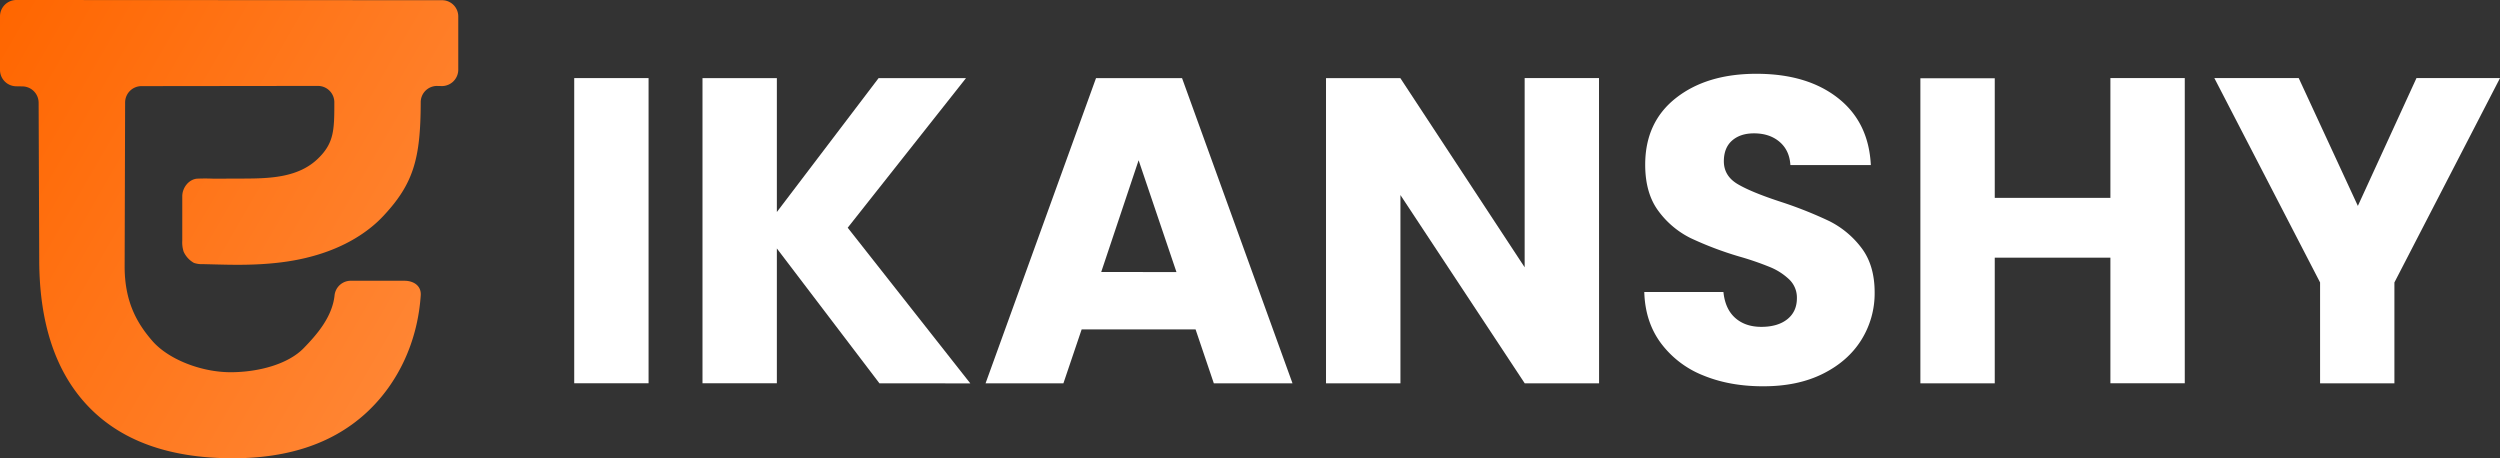<svg id="Layer_1" data-name="Layer 1" xmlns="http://www.w3.org/2000/svg" xmlns:xlink="http://www.w3.org/1999/xlink" viewBox="0 0 1307.38 239.6"><rect x="0" y="0" width="1307.38" height="239.6" fill="#333333" stroke="none"/><defs><style>.cls-1{fill:url(#linear-gradient);}.cls-2,.cls-3,.cls-4,.cls-5{stroke:#fff;stroke-miterlimit:9.02;stroke-width:8.11px;}.cls-2{fill:url(#linear-gradient-2);}.cls-3{fill:url(#linear-gradient-3);}.cls-4{fill:url(#linear-gradient-4);}.cls-5{fill:url(#linear-gradient-5);}.cls-6{fill:url(#linear-gradient-6);}.cls-7{fill:url(#linear-gradient-7);}.cls-8{fill:url(#linear-gradient-8);}.cls-9{fill:url(#linear-gradient-9);}.cls-10{fill:#fff;}</style><linearGradient id="linear-gradient" x1="-90.07" y1="464.35" x2="173.65" y2="616.61" gradientTransform="translate(72.07 -383.5) scale(0.9)" gradientUnits="userSpaceOnUse"><stop offset="0" stop-color="#f60"/><stop offset="1" stop-color="#ff8533"/></linearGradient><linearGradient id="linear-gradient-2" x1="11.72" y1="686.07" x2="11.72" y2="686.07" xlink:href="#linear-gradient"/><linearGradient id="linear-gradient-3" x1="11.72" y1="563.39" x2="11.72" y2="563.39" xlink:href="#linear-gradient"/><linearGradient id="linear-gradient-4" x1="10.44" y1="686.07" x2="10.44" y2="686.07" xlink:href="#linear-gradient"/><linearGradient id="linear-gradient-5" x1="10.44" y1="563.39" x2="10.44" y2="563.39" xlink:href="#linear-gradient"/><linearGradient id="linear-gradient-6" x1="64.27" y1="628.84" x2="64.27" y2="628.84" xlink:href="#linear-gradient"/><linearGradient id="linear-gradient-7" x1="149.32" y1="441.91" x2="149.32" y2="441.91" xlink:href="#linear-gradient"/><linearGradient id="linear-gradient-8" x1="149.32" y1="531.95" x2="149.32" y2="531.95" xlink:href="#linear-gradient"/><linearGradient id="linear-gradient-9" x1="173.67" y1="613.9" x2="173.67" y2="613.9" xlink:href="#linear-gradient"/></defs><g id="Rounded_Rectangle_1" data-name="Rounded Rectangle 1"><path class="cls-1" d="M231.09,13.18,8.57,13.07A8.57,8.57,0,0,0,0,21.63H0v28a8.57,8.57,0,0,0,8.56,8.57h0l3.07.05a8.57,8.57,0,0,1,8.57,8.54l.31,81.88c0,31.65,7.69,57.71,25,76.24s42.74,27.81,76.28,27.81q44.59,0,70.56-24.52c15.47-14.63,26-35.82,27.68-60.69.33-4.92-3.6-7.62-8.57-7.62h-28a8.54,8.54,0,0,0-8.5,7.62c-1.19,11.4-9.44,20.74-16.18,27.66-8.21,8.42-23.76,12.55-38.19,12.55-15.26,0-32.46-6.65-40.9-16.34s-14.51-21-14.51-39l.25-85.66A8.57,8.57,0,0,1,74,58.11h0L166.27,58a8.57,8.57,0,0,1,8.57,8.56h0c0,14.42-.09,21.27-8.54,29.44-10.23,9.92-25,10.39-38.43,10.45l-16.23.06q-4.35-.2-8.7,0c-4.34.45-7.62,4.83-7.62,9.19,0,7.15,0,13.32,0,20.47v2.7a15.78,15.78,0,0,0,.72,5.83,12.79,12.79,0,0,0,5.35,5.84,11.89,11.89,0,0,0,4.38.65c9.43.21,17.49.56,26.92.2q3.5-.13,7-.39c2.54-.2,5.08-.45,7.6-.77,16.41-2.06,33-7.44,46.11-17.76a60.88,60.88,0,0,0,6.78-6.16c16.23-17.18,19.74-30.43,19.84-59.64a8.5,8.5,0,0,1,8.36-8.65h.06l2.71.06a8.58,8.58,0,0,0,8.5-8.56V21.66a8.48,8.48,0,0,0-8.45-8.48Z" transform="translate(0 -13.07)"/><path class="cls-2" d="M82.63,235.08" transform="translate(0 -13.07)"/><path class="cls-3" d="M82.63,124.47" transform="translate(0 -13.07)"/><path class="cls-4" d="M81.48,235.08" transform="translate(0 -13.07)"/><path class="cls-5" d="M81.48,124.47" transform="translate(0 -13.07)"/><path class="cls-6" d="M130,183.48" transform="translate(0 -13.07)"/><path class="cls-7" d="M206.7,14.94" transform="translate(0 -13.07)"/><path class="cls-8" d="M206.7,96.12" transform="translate(0 -13.07)"/><path class="cls-9" d="M228.65,170" transform="translate(0 -13.07)"/></g><path class="cls-10" d="M339.17,53.91V213.5H300.29V53.91Z" transform="translate(0 -13.07)"/><path class="cls-10" d="M459.91,213.53,406.26,143v70.49H367.37V53.94h38.89v70l53.19-70h45.71l-61.85,78.21,64.11,81.41Z" transform="translate(0 -13.07)"/><path class="cls-10" d="M625.23,185.34H565.65l-9.54,28.19H515.4L573.16,53.94h45l57.76,159.59H634.77Zm-10-30L595.44,96.88l-19.56,58.44Z" transform="translate(0 -13.07)"/><path class="cls-10" d="M836.24,213.53H797.36l-65-98.46v98.46H693.44V53.94h38.88l65,98.91V53.91h38.88Z" transform="translate(0 -13.07)"/><path class="cls-10" d="M890.81,209.44a51,51,0,0,1-22.17-16.83q-8.31-11.15-8.76-26.83h41.39q.9,8.86,6.14,13.53T921.05,184q8.64,0,13.64-4t5-11a13.13,13.13,0,0,0-4-9.78,32.27,32.27,0,0,0-9.78-6.36,155,155,0,0,0-16.49-5.68,177.88,177.88,0,0,1-25.24-9.56,46.52,46.52,0,0,1-16.82-14.09q-7-9.31-7-24.35,0-22.26,16.14-34.9t42.07-12.62q26.37,0,42.52,12.62T978.36,99.4H936.29q-.46-7.73-5.69-12.17t-13.41-4.42q-7.07,0-11.37,3.75t-4.33,10.82q0,7.71,7.28,12t22.74,9.32a212.41,212.41,0,0,1,25.13,10,47.83,47.83,0,0,1,16.71,13.87q7,9.1,7,23.44a45.9,45.9,0,0,1-6.94,24.79q-6.94,11.15-20.12,17.73t-31.17,6.54Q904.68,215.12,890.81,209.44Z" transform="translate(0 -13.07)"/><path class="cls-10" d="M1142.53,53.91V213.5h-38.89V147.83h-60.48v65.72h-38.89V54h38.89v62.53h60.48V53.91Z" transform="translate(0 -13.07)"/><path class="cls-10" d="M1307.38,53.91l-55.22,106.87v52.75h-38.87V160.78L1158,53.91h44.12l30.93,66.84,30.65-66.84Z" transform="translate(0 -13.07)"/></svg>